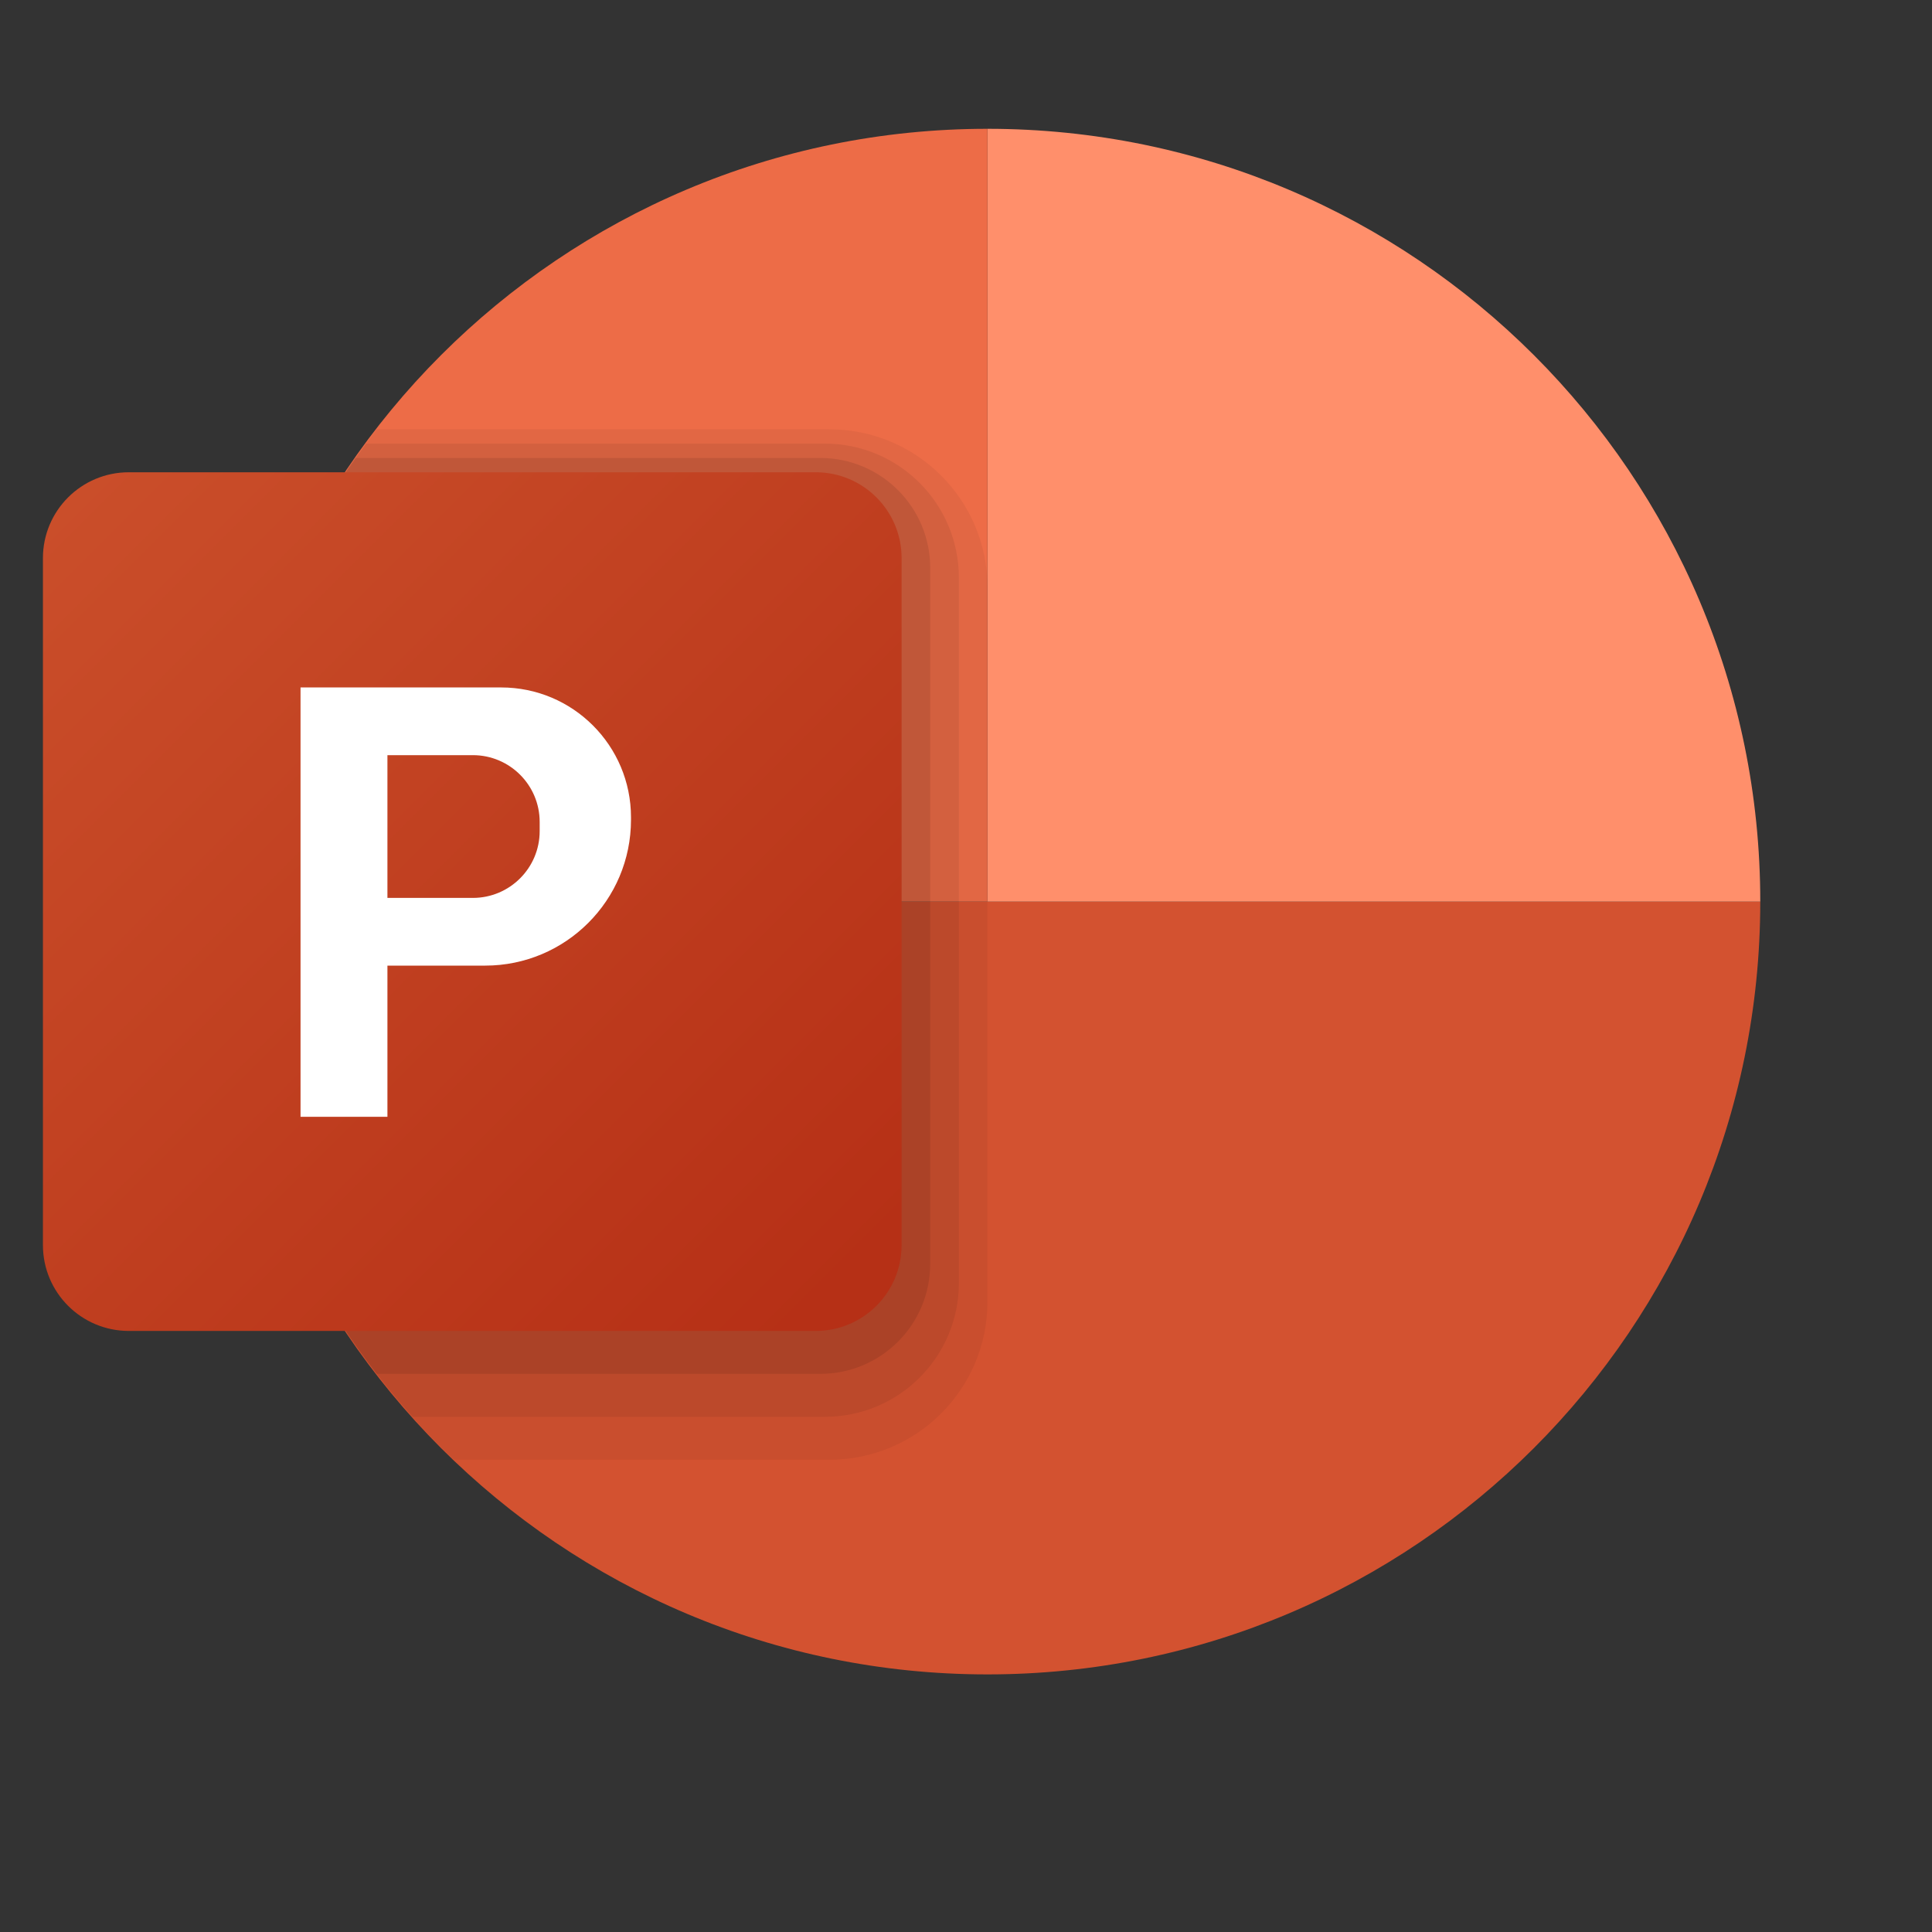 <svg xmlns="http://www.w3.org/2000/svg" viewBox="3 3 45 45" width="240px" height="240px">
  <rect x="3" y="3" width="45" height="45" fill="#333333" stroke="none"/>
  <path fill="#d35230" d="M8,24c0,9.941,8.059,18,18,18s18-8.059,18-18H26H8z" />
  <path fill="#ff8f6b" d="M26,6v18h18C44,14.059,35.941,6,26,6z" />
  <path fill="#ed6c47" d="M26,6C16.059,6,8,14.059,8,24h18V6z" />
  <path
    d="M26,16.681C26,14.648,24.352,13,22.319,13H11.774C9.417,16.044,8,19.852,8,24	c0,5.116,2.145,9.723,5.571,13h8.747C24.352,37,26,35.352,26,33.319V16.681z"
    opacity=".05" />
  <path
    d="M22.213,13.333H11.525C9.32,16.321,8,20.002,8,24c0,4.617,1.753,8.814,4.611,12h9.602	c1.724,0,3.121-1.397,3.121-3.121V16.454C25.333,14.731,23.936,13.333,22.213,13.333z"
    opacity=".07" />
  <path
    d="M22.106,13.667H11.276C9.218,16.593,8,20.151,8,24c0,4.148,1.417,7.956,3.774,11h10.332	c1.414,0,2.56-1.146,2.56-2.56V16.227C24.667,14.813,23.52,13.667,22.106,13.667z"
    opacity=".09" />
  <linearGradient id="N~uyq1CljjkKMh72IFt0Fa" x1="4.586" x2="22.77" y1="14.586" y2="32.77"
    gradientUnits="userSpaceOnUse">
    <stop offset="0" stop-color="#ca4e2a" />
    <stop offset="1" stop-color="#b63016" />
  </linearGradient>
  <path fill="url(#N~uyq1CljjkKMh72IFt0Fa)"
    d="M22,34H6c-1.105,0-2-0.895-2-2V16c0-1.105,0.895-2,2-2h16c1.105,0,2,0.895,2,2v16	C24,33.105,23.105,34,22,34z" />
  <path fill="#fff"
    d="M14.673,19.012H10v10h2.024v-3.521H14.3c1.876,0,3.397-1.521,3.397-3.397v-0.058	C17.697,20.366,16.343,19.012,14.673,19.012z M15.57,22.358c0,0.859-0.697,1.556-1.556,1.556h-1.99v-3.325h1.99	c0.859,0,1.556,0.697,1.556,1.556V22.358z" />
</svg>